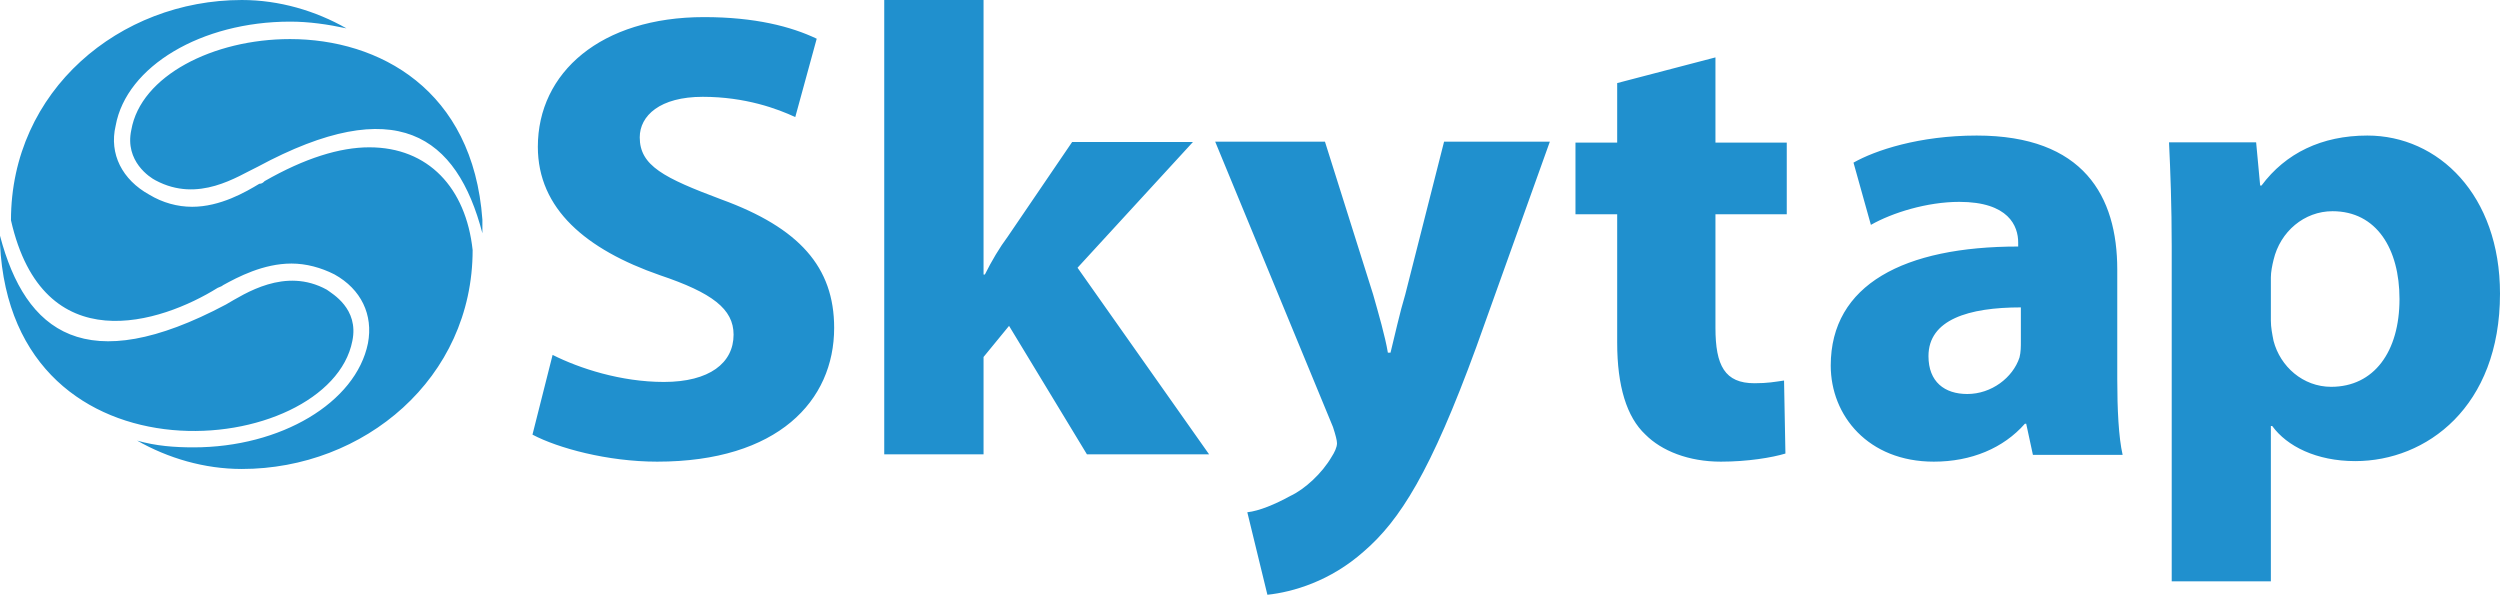 <svg width="95" height="23" viewBox="0 0 95 23" fill="none" xmlns="http://www.w3.org/2000/svg">
<path d="M56.096 13.196C54.367 17.924 53.197 19.774 51.823 20.957C50.551 22.087 49.127 22.499 48.161 22.601L47.398 19.466C47.856 19.415 48.466 19.158 49.026 18.849C49.585 18.592 50.246 17.976 50.602 17.359C50.704 17.205 50.806 16.999 50.806 16.845C50.806 16.742 50.755 16.537 50.654 16.228L46.177 5.383H50.348L52.179 11.191C52.383 11.911 52.637 12.785 52.739 13.401H52.84C52.993 12.785 53.197 11.859 53.4 11.191L54.875 5.383H58.894L56.096 13.196ZM37.375 17.264H33.601V0H37.375V10.431H37.426C37.681 9.917 37.987 9.403 38.294 8.992L40.742 5.395H45.333L40.946 10.174L45.945 17.264H41.303L38.344 12.383L37.375 13.565V17.264ZM89.959 5.151C92.658 5.151 95 7.41 95 11.157C95 15.469 92.199 17.522 89.501 17.522C88.024 17.522 86.904 16.958 86.344 16.188H86.293V22.091H82.525V9.361C82.525 7.821 82.474 6.486 82.423 5.408H85.733L85.886 7.051H85.937C86.853 5.819 88.228 5.151 89.959 5.151ZM88.584 14.699C90.213 14.699 91.181 13.364 91.181 11.363C91.181 9.463 90.315 8.026 88.635 8.026C87.566 8.026 86.649 8.796 86.395 9.874C86.344 10.079 86.293 10.336 86.293 10.541V12.184C86.293 12.441 86.344 12.697 86.395 12.954C86.649 13.929 87.515 14.699 88.584 14.699ZM80.456 10.242V14.406C80.456 15.537 80.507 16.617 80.66 17.286H77.251L76.996 16.103H76.945C76.131 17.029 74.91 17.543 73.485 17.543C70.992 17.543 69.568 15.795 69.568 13.892C69.568 10.807 72.366 9.368 76.691 9.368V9.213C76.691 8.597 76.335 7.671 74.452 7.671C73.231 7.671 71.908 8.082 71.094 8.545L70.433 6.18C71.247 5.717 72.925 5.151 75.114 5.151C79.184 5.151 80.456 7.465 80.456 10.242ZM76.793 12.967V11.681C74.808 11.681 73.282 12.144 73.282 13.532C73.282 14.509 73.892 14.972 74.757 14.972C75.673 14.972 76.487 14.355 76.741 13.584C76.793 13.378 76.793 13.172 76.793 12.967ZM65.187 2.181V5.418H67.897V8.141H65.187V12.457C65.187 13.895 65.544 14.563 66.67 14.563C67.181 14.563 67.436 14.511 67.794 14.46L67.846 17.235C67.334 17.389 66.414 17.543 65.391 17.543C64.164 17.543 63.141 17.132 62.527 16.515C61.811 15.847 61.453 14.665 61.453 13.021V8.141H59.868V5.418H61.453V3.157L65.187 2.181ZM27.418 7.581C30.373 8.66 31.698 10.149 31.698 12.46C31.698 15.232 29.558 17.543 24.972 17.543C23.087 17.543 21.202 17.029 20.234 16.516L20.999 13.486C22.018 14 23.597 14.514 25.227 14.514C26.959 14.514 27.876 13.794 27.876 12.716C27.876 11.741 27.061 11.125 25.075 10.457C22.272 9.481 20.438 7.941 20.438 5.579C20.438 2.755 22.833 0.65 26.755 0.65C28.691 0.65 30.067 1.009 31.035 1.471L30.22 4.449C29.558 4.141 28.335 3.679 26.705 3.679C25.075 3.679 24.31 4.398 24.31 5.22C24.31 6.298 25.227 6.76 27.418 7.581ZM11.021 1.485C14.395 1.485 17.974 3.395 18.331 8.348V8.864C17.36 5.149 15.06 3.498 9.794 6.336C9.028 6.697 7.545 7.729 5.909 6.852C5.705 6.749 4.734 6.129 4.989 4.942C5.347 2.878 8.108 1.485 11.021 1.485ZM13.389 12.956C12.52 17.416 0.46 18.749 -9.15527e-05 9.265V8.957C0.971 12.648 3.271 14.392 8.585 11.572C9.301 11.161 10.833 10.136 12.418 11.008C12.622 11.161 13.644 11.726 13.389 12.956ZM0.417 8.371C0.417 3.441 4.548 9.91821e-05 9.189 9.91821e-05C10.617 9.91821e-05 11.994 0.411 13.166 1.078C12.453 0.924 11.739 0.822 11.025 0.822C7.659 0.822 4.803 2.517 4.395 4.776C4.14 5.855 4.65 6.831 5.67 7.396C6.18 7.704 6.741 7.858 7.302 7.858C8.373 7.858 9.342 7.293 9.852 6.985C9.954 6.985 10.005 6.933 10.056 6.882C11.585 6.009 12.912 5.598 14.034 5.598C16.277 5.598 17.705 7.139 17.96 9.501C17.96 14.38 13.83 17.821 9.189 17.821C7.761 17.821 6.384 17.41 5.211 16.743C5.925 16.948 6.639 17 7.353 17C10.668 17 13.524 15.305 13.982 13.045C14.187 11.966 13.728 10.991 12.707 10.426C12.198 10.169 11.637 10.015 11.076 10.015C10.005 10.015 9.036 10.528 8.475 10.837C8.424 10.888 8.373 10.888 8.271 10.939C6.129 12.274 1.641 13.764 0.417 8.371Z" fill="#2090CE"/>
</svg>
